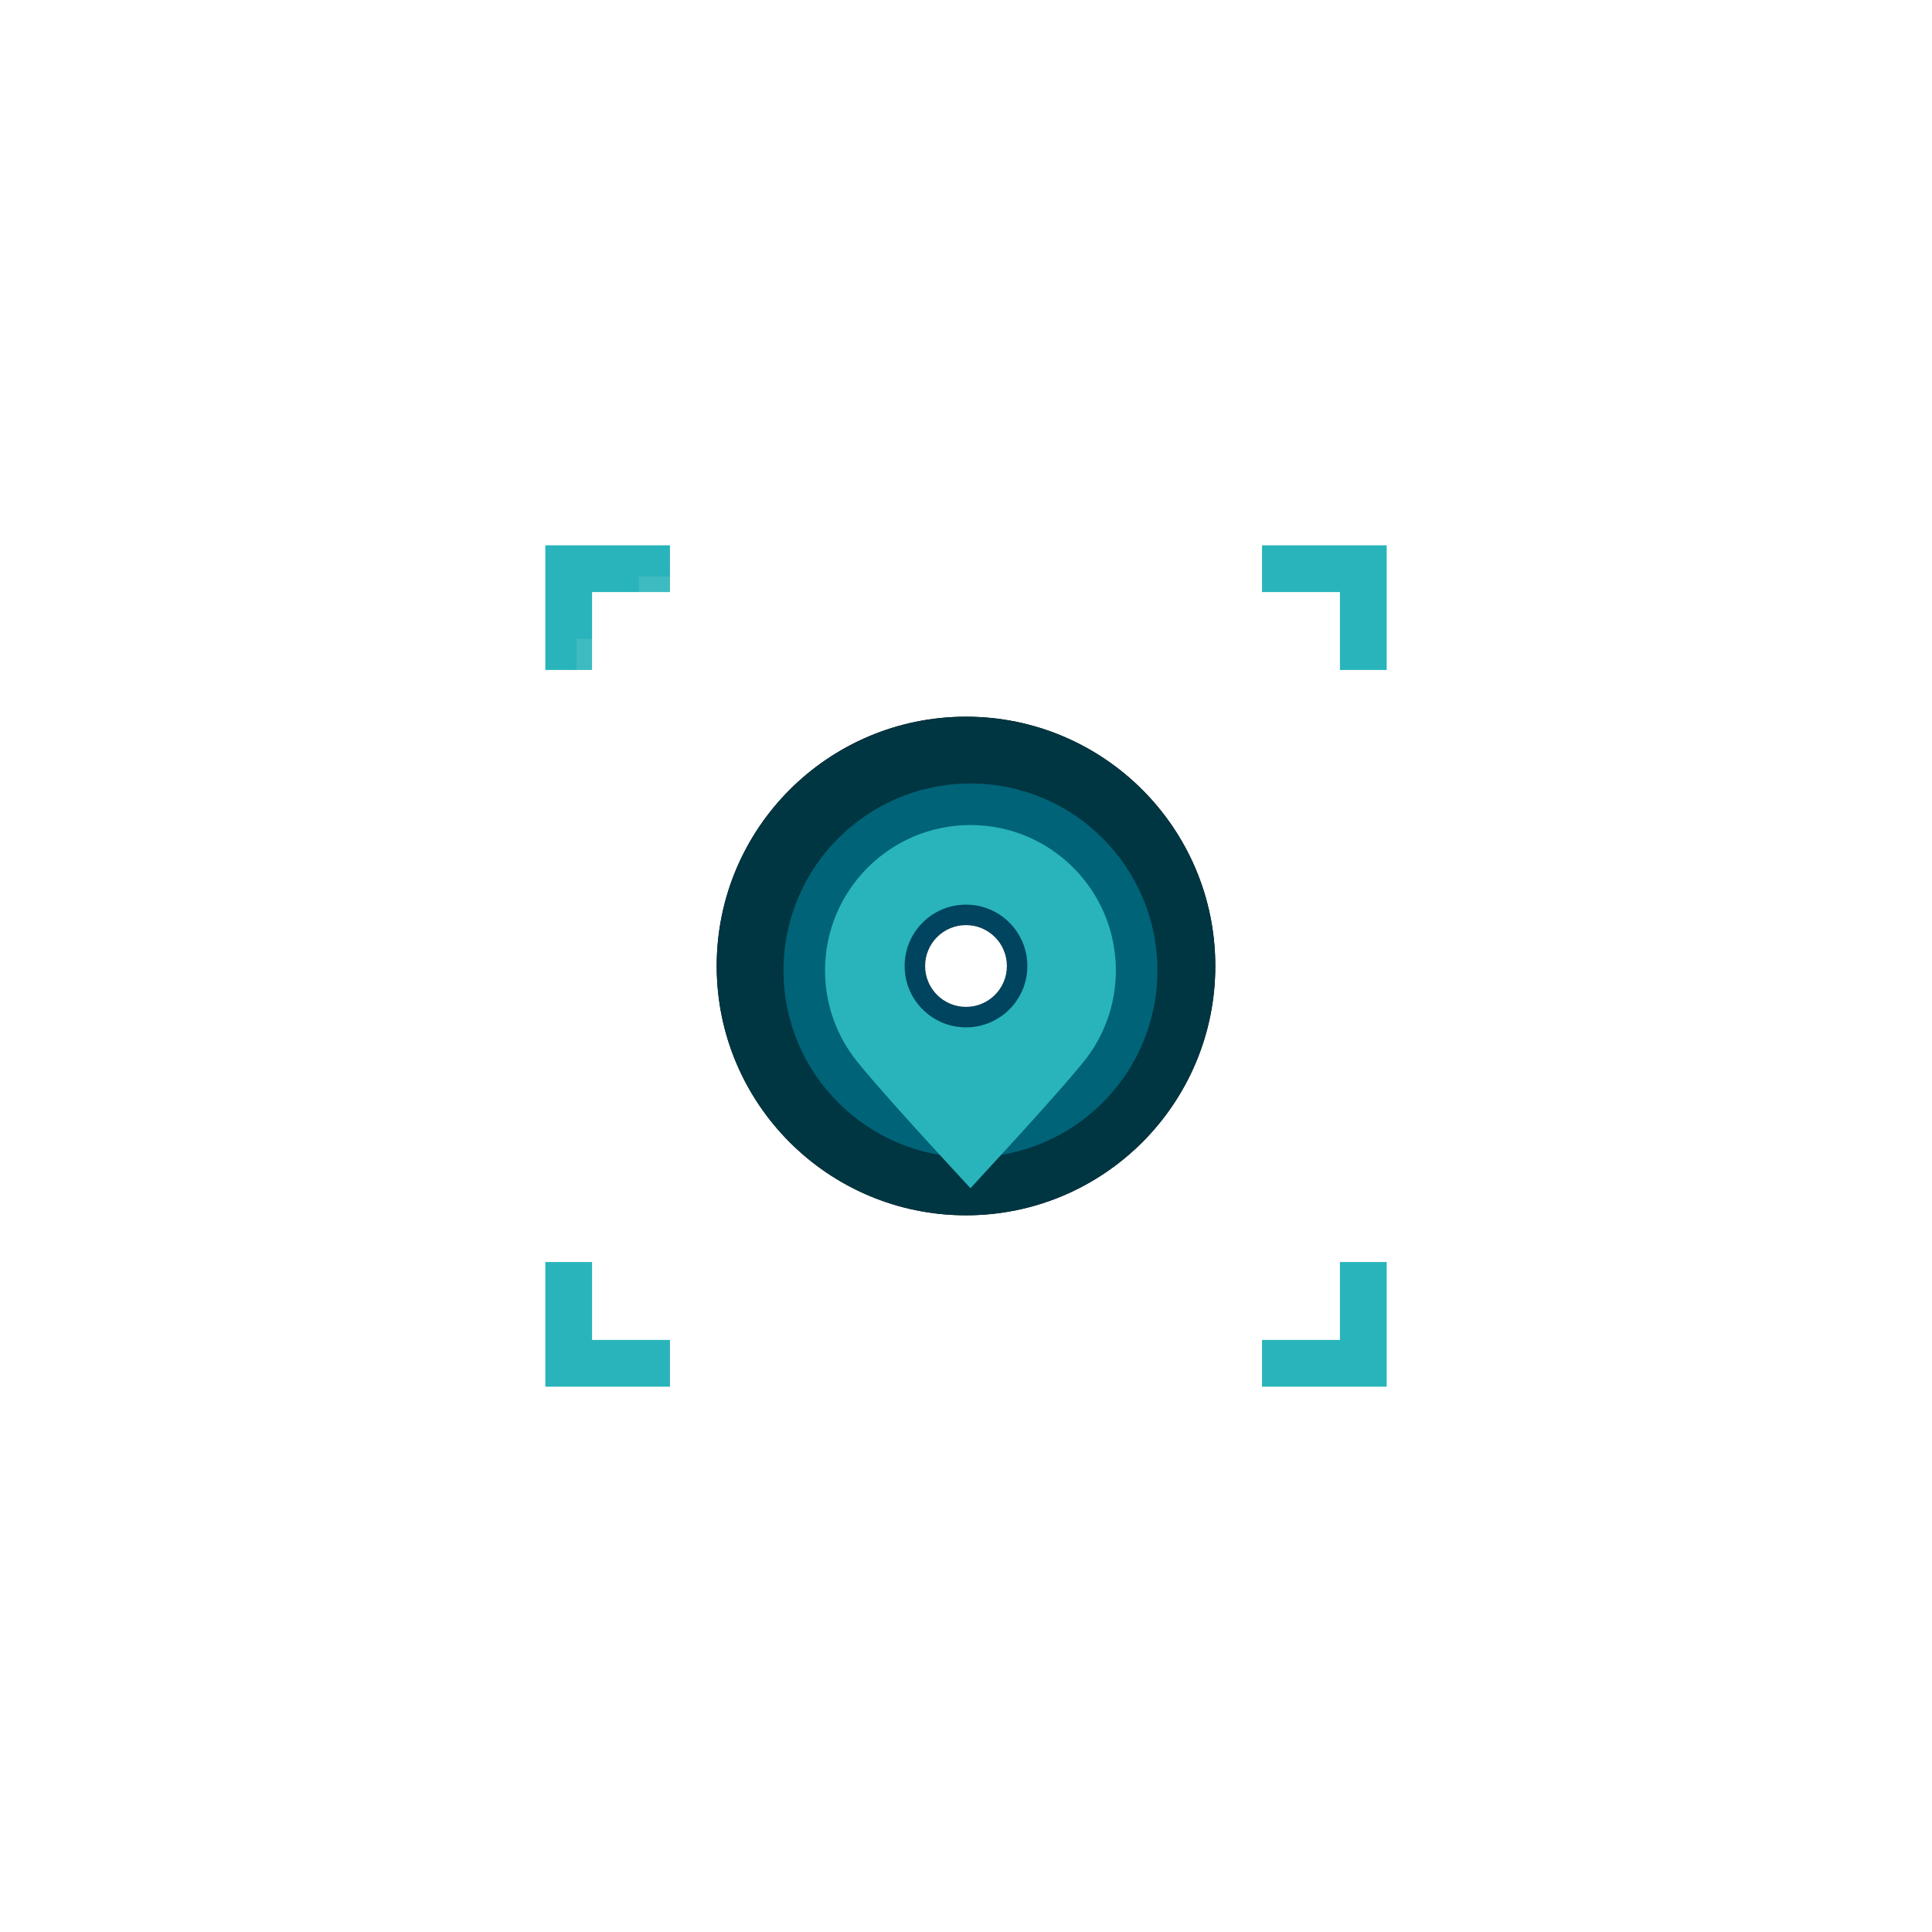 <?xml version="1.0" encoding="UTF-8"?>
<svg width="124px" height="124px" viewBox="0 0 124 124" version="1.1" xmlns="http://www.w3.org/2000/svg" xmlns:xlink="http://www.w3.org/1999/xlink">
    <!-- Generator: Sketch 60 (88103) - https://sketch.com -->
    <title>节点/地点-选中</title>
    <desc>Created with Sketch.</desc>
    <defs>
        <circle id="path-1" cx="16" cy="16" r="16"></circle>
        <filter x="-229.7%" y="-229.7%" width="559.4%" height="559.4%" filterUnits="objectBoundingBox" id="filter-2">
            <feOffset dx="0" dy="0" in="SourceAlpha" result="shadowOffsetOuter1"></feOffset>
            <feGaussianBlur stdDeviation="24.5" in="shadowOffsetOuter1" result="shadowBlurOuter1"></feGaussianBlur>
            <feColorMatrix values="0 0 0 0 0   0 0 0 0 0.477   0 0 0 0 0.607  0 0 0 1 0" type="matrix" in="shadowBlurOuter1"></feColorMatrix>
        </filter>
        <circle id="path-3" cx="16" cy="16" r="2.625"></circle>
        <filter x="-171.4%" y="-171.4%" width="442.9%" height="442.9%" filterUnits="objectBoundingBox" id="filter-4">
            <feOffset dx="0" dy="0" in="SourceAlpha" result="shadowOffsetOuter1"></feOffset>
            <feGaussianBlur stdDeviation="3" in="shadowOffsetOuter1" result="shadowBlurOuter1"></feGaussianBlur>
            <feColorMatrix values="0 0 0 0 1   0 0 0 0 1   0 0 0 0 1  0 0 0 1 0" type="matrix" in="shadowBlurOuter1"></feColorMatrix>
        </filter>
    </defs>
    <g id="页面-1" stroke="none" stroke-width="1" fill="none" fill-rule="evenodd">
        <g id="画板" transform="translate(-158, -632)">
            <g id="节点/地点-选中" transform="translate(193, 667)">
                <g id="节点/地点-未选中备份">
                    <g id="节点/机构-未选中备份" transform="translate(11, 11)">
                        <g id="大节点备份-10">
                            <g id="椭圆形">
                                <use fill="black" fill-opacity="1" filter="url(#filter-2)" xlink:href="#path-1"></use>
                                <use fill="#003542" fill-rule="evenodd" xlink:href="#path-1"></use>
                            </g>
                            <circle id="椭圆形" fill="#006377" cx="16.286" cy="16.286" r="12"></circle>
                            <path d="M16.286,30.263 C19.982,26.267 22.4,23.565 23.541,22.158 C24.841,20.554 25.619,18.511 25.619,16.286 C25.619,11.131 21.44,6.952 16.286,6.952 C11.131,6.952 6.952,11.131 6.952,16.286 C6.952,18.502 7.725,20.538 9.016,22.139 C10.156,23.554 12.58,26.262 16.286,30.263 Z" id="椭圆形备份-3" fill="#28B4BA"></path>
                            <circle id="椭圆形备份-4" fill="#00445F" cx="16" cy="16" r="3.938"></circle>
                            <g id="椭圆形备份-5">
                                <use fill="black" fill-opacity="1" filter="url(#filter-4)" xlink:href="#path-3"></use>
                                <use fill="#FFFFFF" fill-rule="evenodd" xlink:href="#path-3"></use>
                            </g>
                        </g>
                    </g>
                </g>
                <g id="节点/机构-选中备份">
                    <path d="M8,0 L8,3 L3,3 L3,8 L0,8 L0,0 L8,0 Z" id="形状结合备份-9" fill="#28B4BA"></path>
                    <rect id="矩形备份-3" fill-opacity="0.1" fill="#FFFFFF" x="6" y="2" width="42" height="1"></rect>
                    <rect id="矩形备份-13" fill-opacity="0.1" fill="#FFFFFF" x="51" y="6" width="1" height="42"></rect>
                    <rect id="矩形备份-14" fill-opacity="0.1" fill="#FFFFFF" x="2" y="6" width="1" height="42"></rect>
                    <rect id="矩形备份-15" fill-opacity="0.1" fill="#FFFFFF" x="6" y="51" width="42" height="1"></rect>
                    <path d="M8,46 L8,49 L3,49 L3,54 L0,54 L0,46 L8,46 Z" id="形状结合备份-10" fill="#28B4BA" transform="translate(4, 50) scale(1, -1) translate(-4, -50) "></path>
                    <path d="M54,0 L54,3 L49,3 L49,8 L46,8 L46,0 L54,0 Z" id="形状结合备份-11" fill="#28B4BA" transform="translate(50, 4) scale(-1, 1) translate(-50, -4) "></path>
                    <path d="M54,46 L54,49 L49,49 L49,54 L46,54 L46,46 L54,46 Z" id="形状结合备份-12" fill="#28B4BA" transform="translate(50, 50) scale(-1, -1) translate(-50, -50) "></path>
                </g>
            </g>
        </g>
    </g>
</svg>
